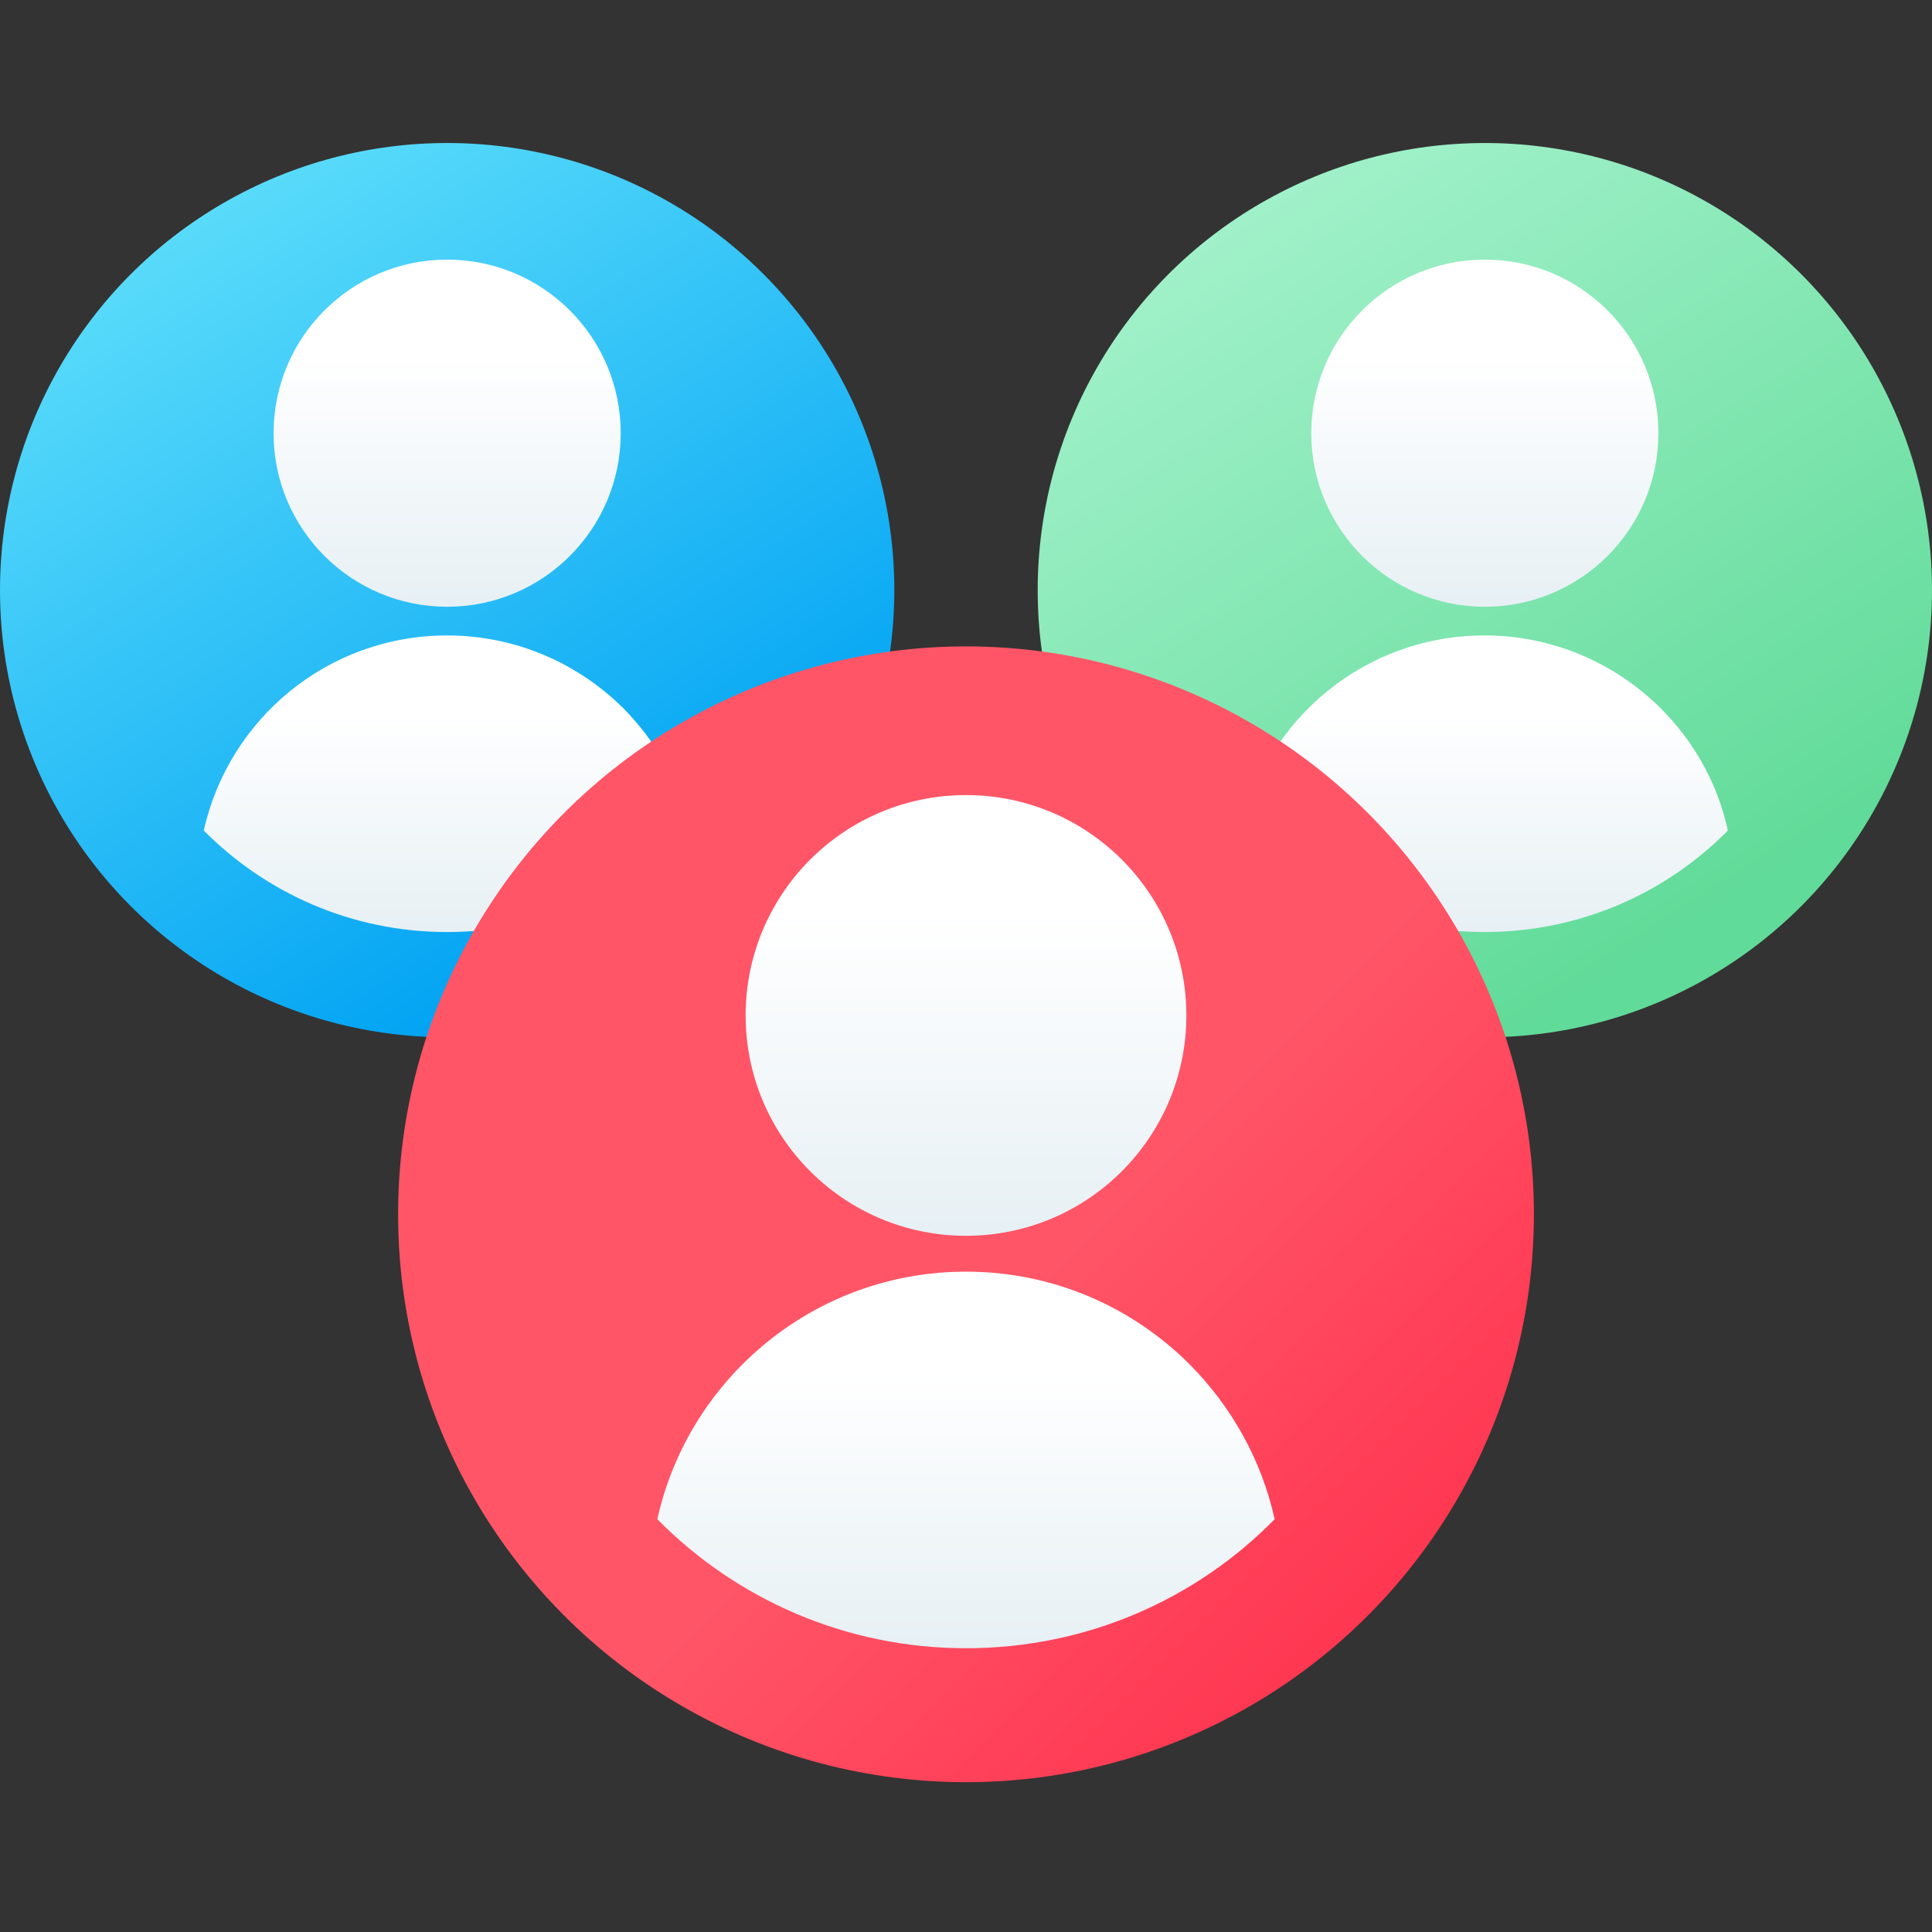 <?xml version="1.0" encoding="utf-8"?>
<!-- Generator: Adobe Illustrator 23.0.0, SVG Export Plug-In . SVG Version: 6.00 Build 0)  -->
<svg version="1.1" id="Capa_1" xmlns="http://www.w3.org/2000/svg" xmlns:xlink="http://www.w3.org/1999/xlink" x="0px" y="0px"
	 width="512px" height="512px" viewBox="0 0 512 512" style="enable-background:new 0 0 512 512;" xml:space="preserve">
<rect x="0" y="0" width="512" height="512" fill="#333333" stroke="none"/>
<style type="text/css">
	.st0{fill:url(#SVGID_1_);}
	.st1{fill:url(#SVGID_2_);}
	.st2{fill:url(#SVGID_3_);}
	.st3{fill:url(#SVGID_4_);}
	.st4{fill:url(#SVGID_5_);}
	.st5{fill:url(#SVGID_6_);}
	.st6{fill:url(#SVGID_7_);}
	.st7{fill:url(#SVGID_8_);}
	.st8{fill:url(#SVGID_9_);}
</style>
<linearGradient id="SVGID_1_" gradientUnits="userSpaceOnUse" x1="41.235" y1="521.276" x2="172.355" y2="727.486" gradientTransform="matrix(1.004 0 0 1.004 1.14 -486.395)">
	<stop  offset="0" style="stop-color:#62E1FB"/>
	<stop  offset="1" style="stop-color:#00A2F3"/>
</linearGradient>
<circle class="st0" cx="118.5" cy="156.4" r="118.5"/>
<linearGradient id="SVGID_2_" gradientUnits="userSpaceOnUse" x1="116.917" y1="577.787" x2="116.917" y2="657.256" gradientTransform="matrix(1.004 0 0 1.004 1.14 -486.395)">
	<stop  offset="0" style="stop-color:#FFFFFF"/>
	<stop  offset="1" style="stop-color:#E2EDF2"/>
</linearGradient>
<circle class="st1" cx="118.5" cy="114.8" r="46"/>
<linearGradient id="SVGID_3_" gradientUnits="userSpaceOnUse" x1="116.919" y1="673.367" x2="116.919" y2="741.287" gradientTransform="matrix(1.004 0 0 1.004 1.14 -486.395)">
	<stop  offset="0" style="stop-color:#FFFFFF"/>
	<stop  offset="1" style="stop-color:#E2EDF2"/>
</linearGradient>
<path class="st2" d="M183,220.1c-16.4,16.6-39.2,26.9-64.5,26.9s-48-10.3-64.5-26.9c6.6-29.6,32.9-51.7,64.5-51.7
	c18.2,0,34.7,7.4,46.7,19.3C173.9,196.5,180.2,207.6,183,220.1z"/>
<linearGradient id="SVGID_4_" gradientUnits="userSpaceOnUse" x1="315.137" y1="521.269" x2="446.257" y2="727.479" gradientTransform="matrix(1.004 0 0 1.004 1.14 -486.395)">
	<stop  offset="0" style="stop-color:#A7F3CE"/>
	<stop  offset="1" style="stop-color:#61DB99"/>
</linearGradient>
<circle class="st3" cx="393.5" cy="156.4" r="118.5"/>
<linearGradient id="SVGID_5_" gradientUnits="userSpaceOnUse" x1="390.823" y1="577.787" x2="390.823" y2="657.256" gradientTransform="matrix(1.004 0 0 1.004 1.14 -486.395)">
	<stop  offset="0" style="stop-color:#FFFFFF"/>
	<stop  offset="1" style="stop-color:#E2EDF2"/>
</linearGradient>
<circle class="st4" cx="393.5" cy="114.8" r="46"/>
<linearGradient id="SVGID_6_" gradientUnits="userSpaceOnUse" x1="390.821" y1="673.367" x2="390.821" y2="741.287" gradientTransform="matrix(1.004 0 0 1.004 1.14 -486.395)">
	<stop  offset="0" style="stop-color:#FFFFFF"/>
	<stop  offset="1" style="stop-color:#E2EDF2"/>
</linearGradient>
<path class="st5" d="M457.9,220.1c-16.4,16.6-39.2,26.9-64.5,26.9s-48-10.3-64.5-26.9c6.6-29.6,32.9-51.7,64.5-51.7
	c18.2,0,34.7,7.4,46.7,19.3C448.9,196.5,455.2,207.6,457.9,220.1z"/>
<linearGradient id="SVGID_7_" gradientUnits="userSpaceOnUse" x1="272.04" y1="823.244" x2="397.22" y2="948.424" gradientTransform="matrix(1.004 0 0 1.004 1.14 -486.395)">
	<stop  offset="0" style="stop-color:#FF5567"/>
	<stop  offset="1" style="stop-color:#FF2A48"/>
</linearGradient>
<circle class="st6" cx="256" cy="321.8" r="150.5"/>
<linearGradient id="SVGID_8_" gradientUnits="userSpaceOnUse" x1="253.87" y1="725.709" x2="253.87" y2="826.589" gradientTransform="matrix(1.004 0 0 1.004 1.14 -486.395)">
	<stop  offset="0" style="stop-color:#FFFFFF"/>
	<stop  offset="1" style="stop-color:#E2EDF2"/>
</linearGradient>
<circle class="st7" cx="256" cy="269.1" r="58.4"/>
<linearGradient id="SVGID_9_" gradientUnits="userSpaceOnUse" x1="253.87" y1="847.049" x2="253.87" y2="933.279" gradientTransform="matrix(1.004 0 0 1.004 1.14 -486.395)">
	<stop  offset="0" style="stop-color:#FFFFFF"/>
	<stop  offset="1" style="stop-color:#E2EDF2"/>
</linearGradient>
<path class="st8" d="M337.8,402.6C317,423.8,288,436.8,256,436.8s-61-13.1-81.8-34.2c8.3-37.5,41.8-65.6,81.8-65.6
	c23.2,0,44.1,9.4,59.3,24.6C326.3,372.7,334.3,386.8,337.8,402.6z"/>
</svg>
